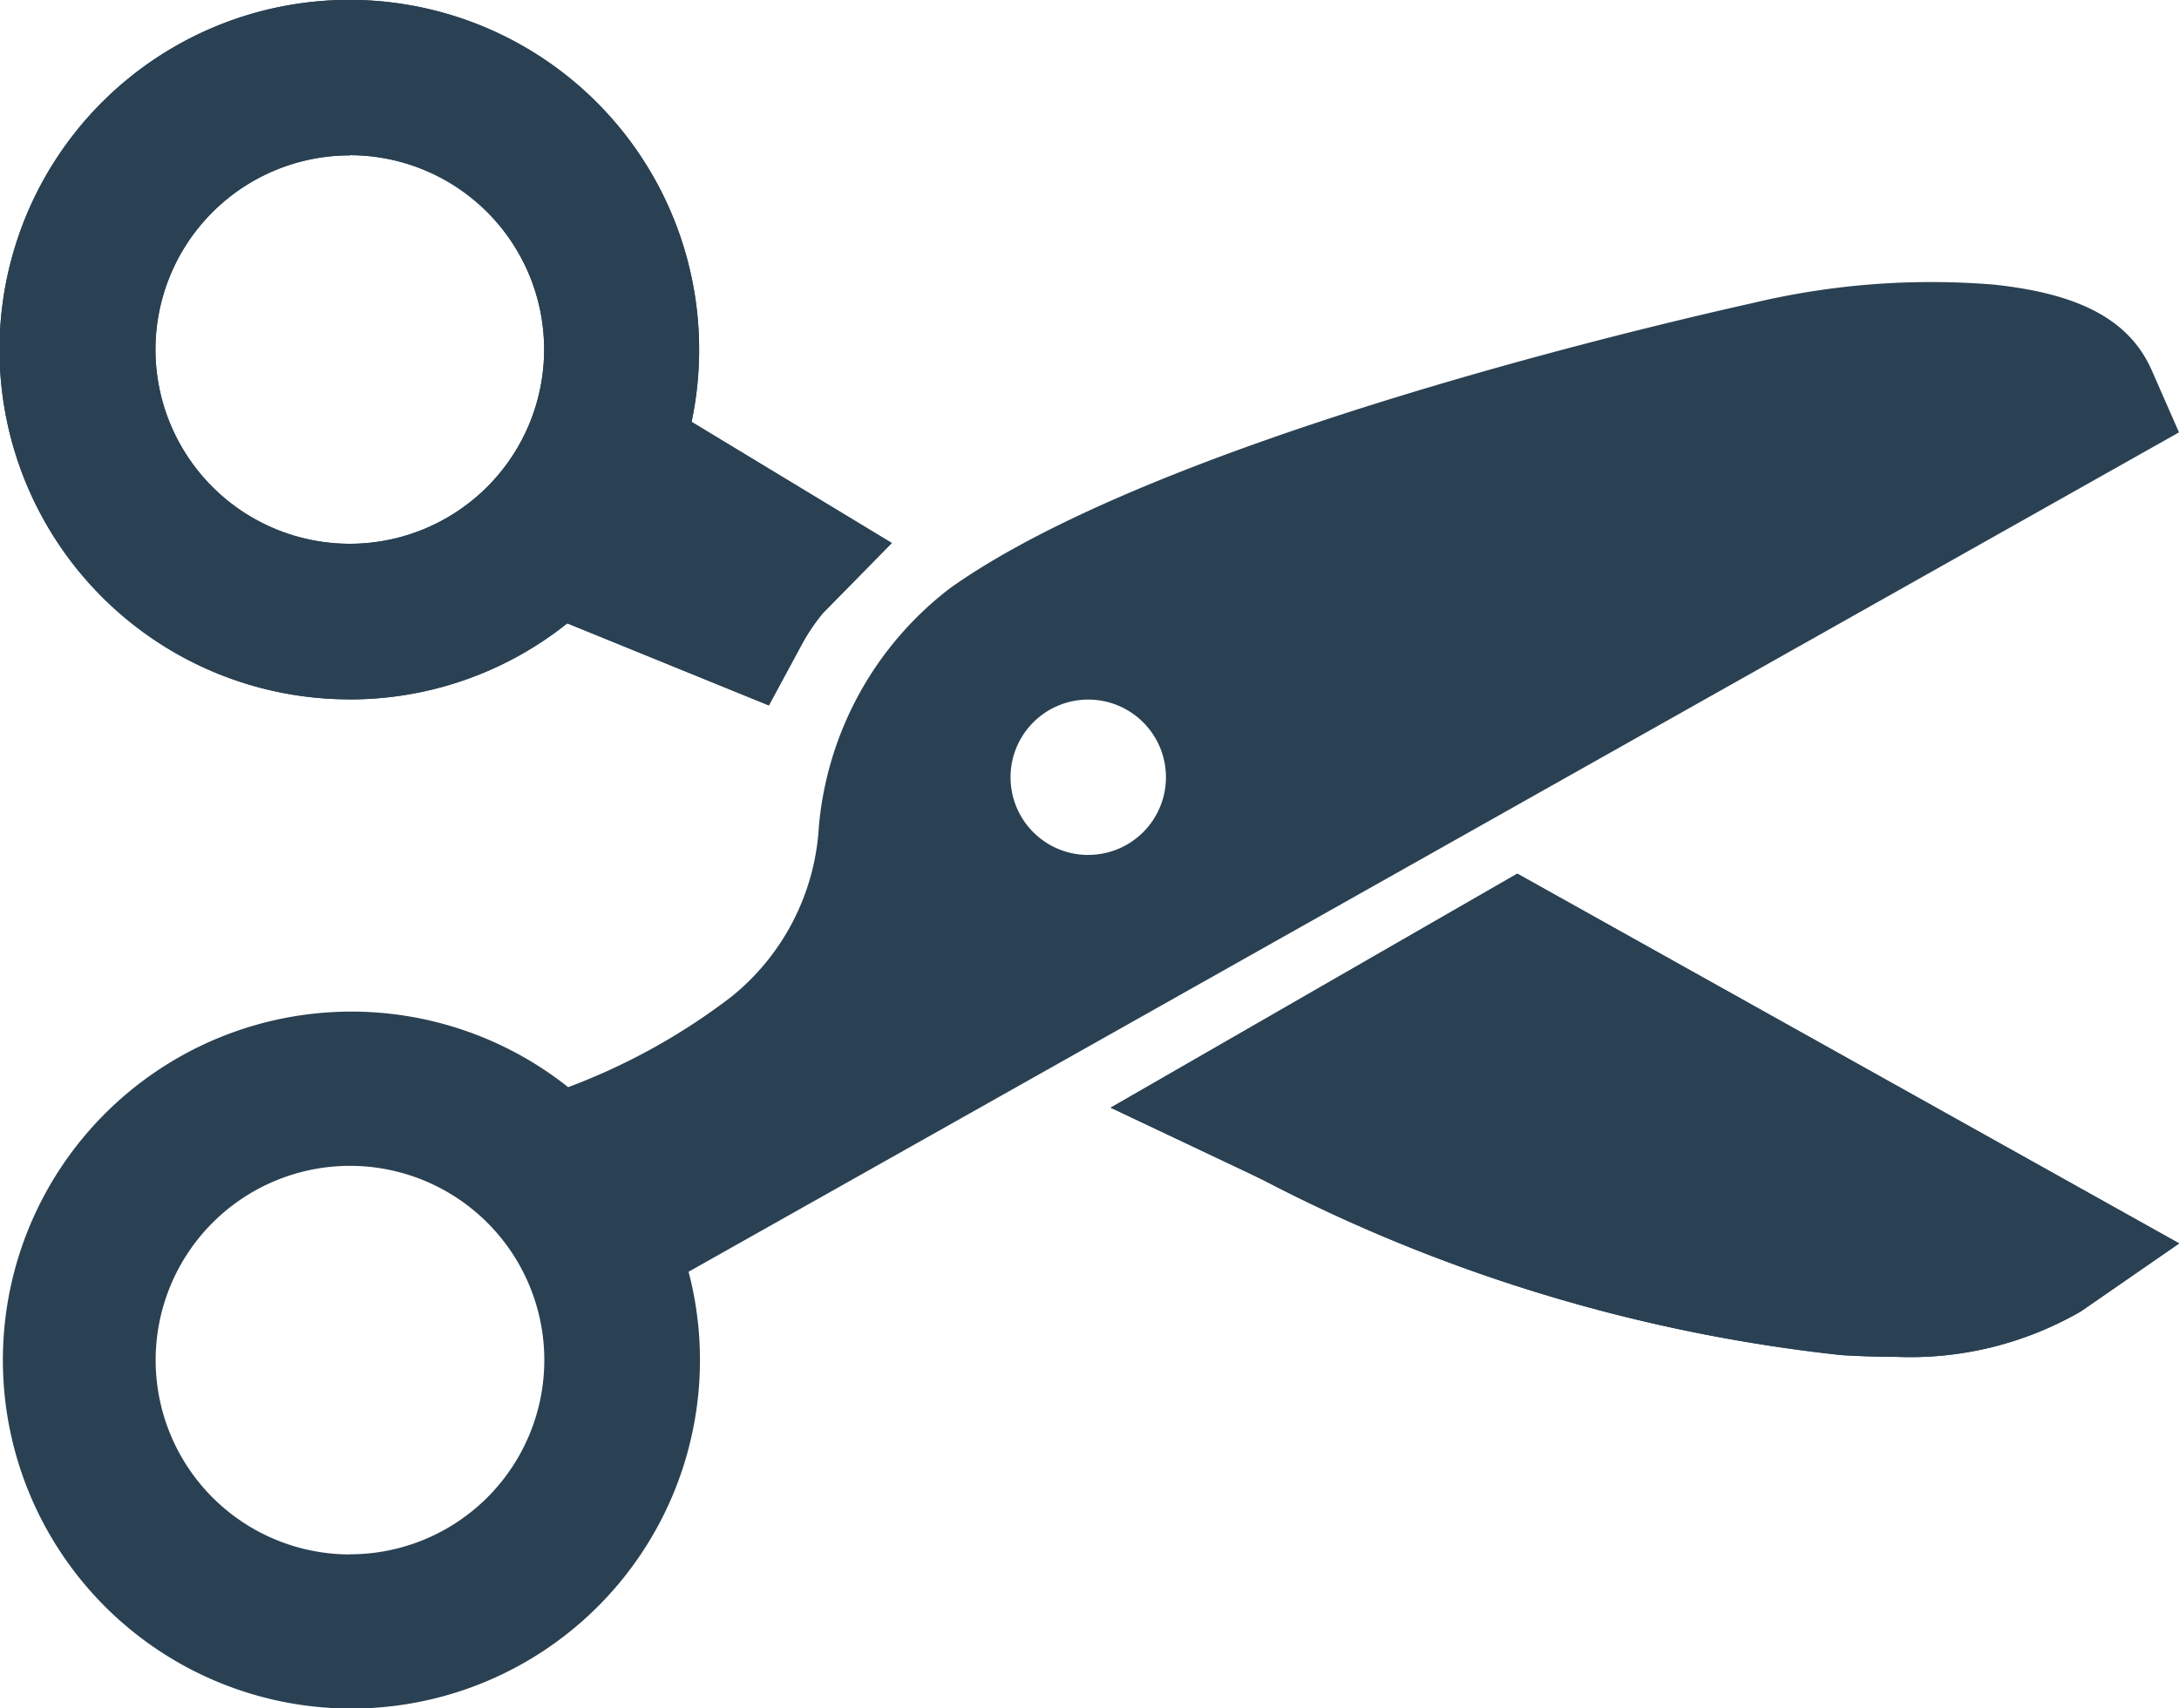 <svg xmlns="http://www.w3.org/2000/svg" width="34.828" height="27.309" viewBox="0 0 34.828 27.309">
  <g id="Group_1439" data-name="Group 1439" transform="translate(13885.766 545.054)">
    <g id="cut-svgrepo-com" transform="translate(-13885.766 -545.054)" style="isolation: isolate">
      <path id="Path_413" data-name="Path 413" d="M37.069,91.181a5.563,5.563,0,0,0,3.476-1.216l3.222,1.312.53-.981a3.039,3.039,0,0,1,.335-.495l1.1-1.12-3.2-1.937a5.591,5.591,0,1,0-5.47,4.436Zm0-8.7a3.106,3.106,0,1,1-3.106,3.106A3.106,3.106,0,0,1,37.069,82.484Z" transform="translate(-31.478 -80)" fill="#2a4153"/>
      <path id="Path_414" data-name="Path 414" d="M66.853,140.4l-.429-.977c-.348-.809-1.145-1.242-2.545-1.386a12.28,12.28,0,0,0-3.858.3c-1.553.346-9.484,2.19-12.808,4.552a5.392,5.392,0,0,0-2.1,3.817,3.766,3.766,0,0,1-1.4,2.718,10.1,10.1,0,0,1-2.607,1.444,5.571,5.571,0,1,0,1.925,2.951Zm-17.434,6.756a1.242,1.242,0,1,1,1.242-1.242A1.242,1.242,0,0,1,49.419,147.155Zm-11.8,11.182a3.106,3.106,0,1,1,3.106-3.106A3.106,3.106,0,0,1,37.616,158.336Z" transform="translate(-32.025 -133.488)" fill="#2a4153"/>
      <path id="Path_415" data-name="Path 415" d="M266.553,259.87l-6.5,3.741,2.146,1.016.281.135a26.039,26.039,0,0,0,9.258,2.805c.3.018.58.026.837.026a5.457,5.457,0,0,0,2.985-.725l1.572-1.087Z" transform="translate(-242.301 -245.903)" fill="#2a4153"/>
    </g>
    <g id="cut-svgrepo-com-2" data-name="cut-svgrepo-com" transform="translate(-13885.766 -545.054)" style="isolation: isolate">
      <path id="Path_413-2" data-name="Path 413" d="M37.069,91.181a5.563,5.563,0,0,0,3.476-1.216l3.222,1.312.53-.981a3.039,3.039,0,0,1,.335-.495l1.1-1.12-3.2-1.937a5.591,5.591,0,1,0-5.47,4.436Zm0-8.7a3.106,3.106,0,1,1-3.106,3.106A3.106,3.106,0,0,1,37.069,82.484Z" transform="translate(-31.478 -80)" fill="#2a4153"/>
      <path id="Path_415-2" data-name="Path 415" d="M266.553,259.87l-6.5,3.741,2.146,1.016.281.135a26.039,26.039,0,0,0,9.258,2.805c.3.018.58.026.837.026a5.457,5.457,0,0,0,2.985-.725l1.572-1.087Z" transform="translate(-242.301 -245.903)" fill="#2a4153"/>
    </g>
  </g>
</svg>
